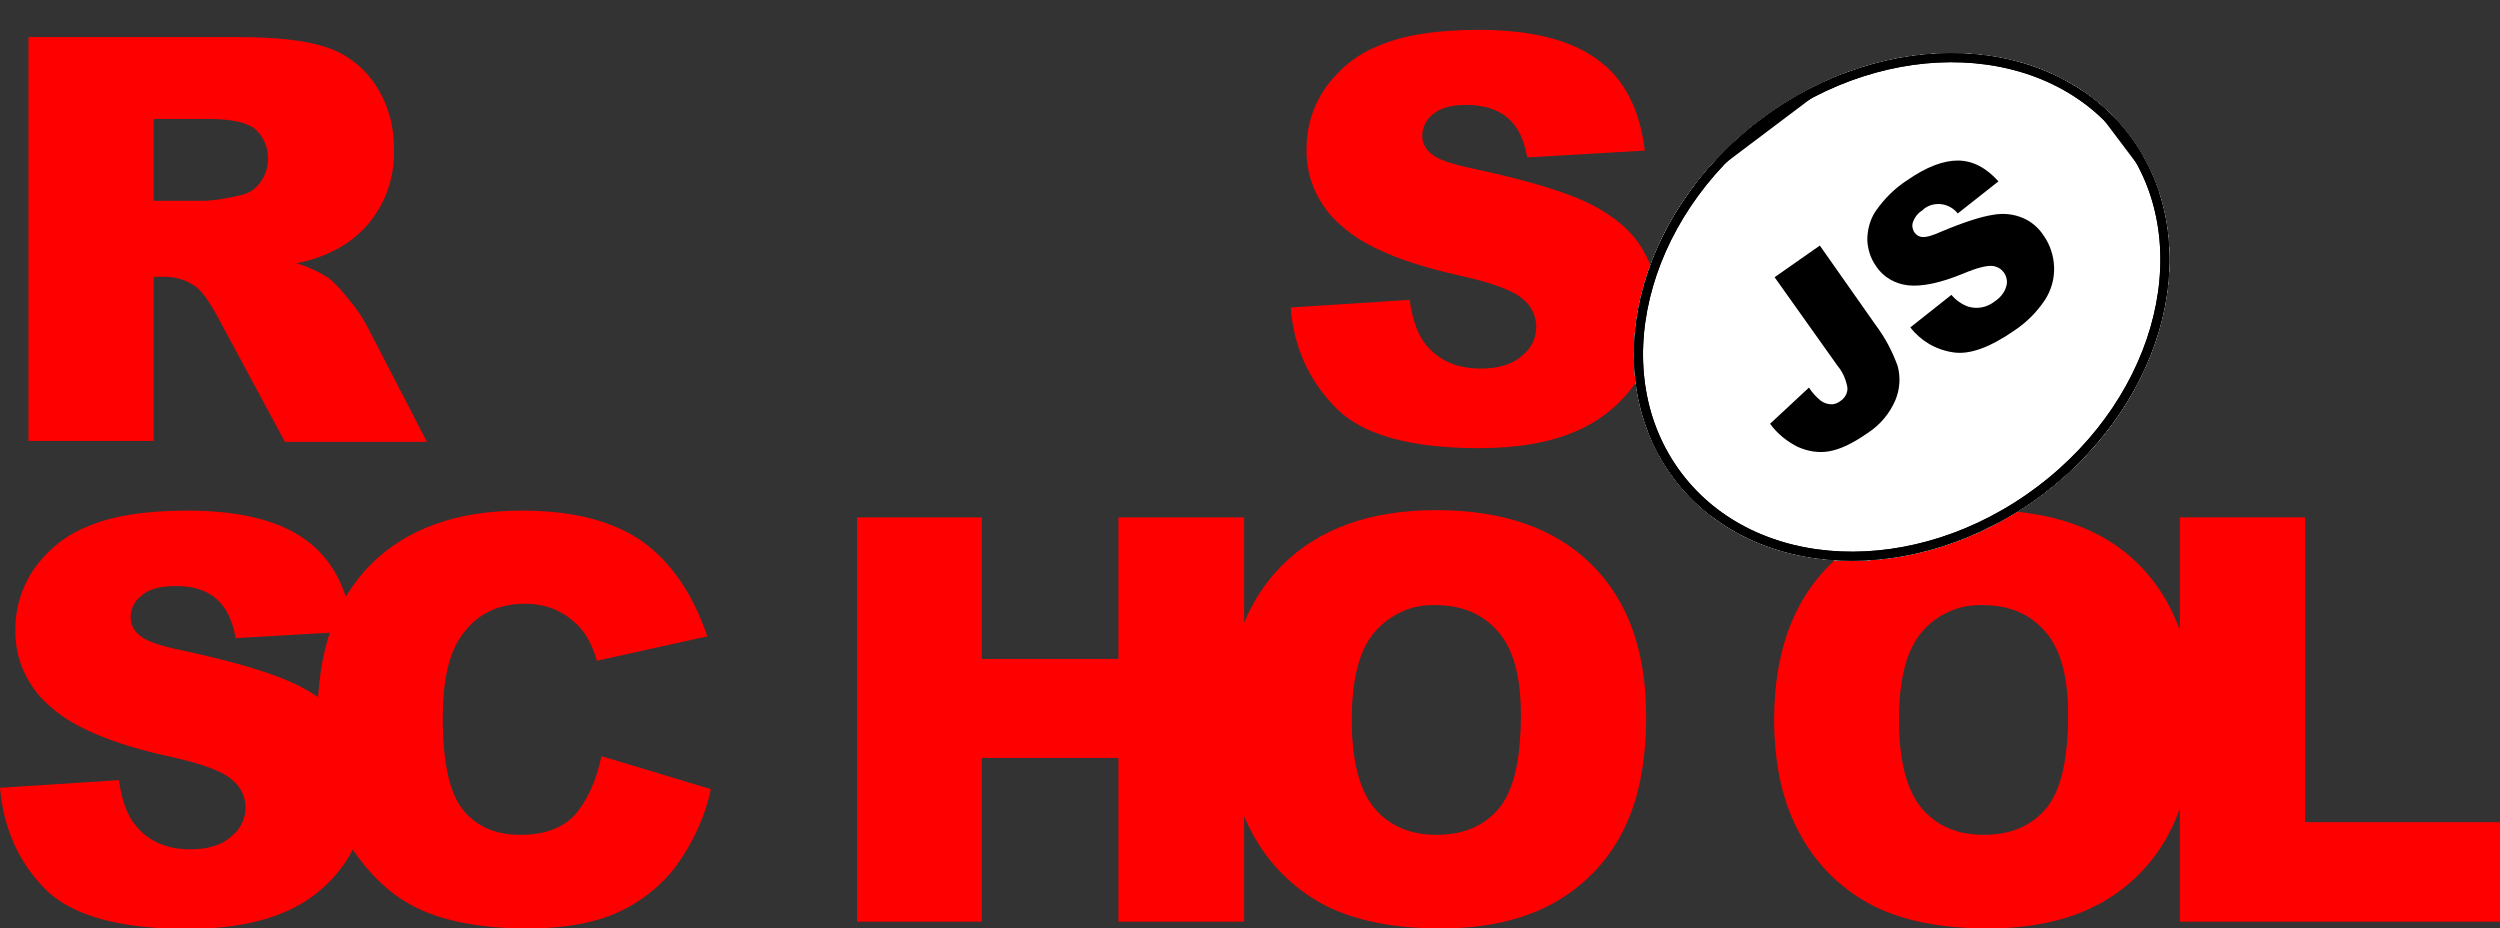 <?xml version="1.0" encoding="UTF-8" standalone="no"?>
<svg
   id="Layer_1"
   viewBox="0 0 552.8 205.3"
   version="1.1"
   sodipodi:docname="rs_school_js_hover.svg"
   inkscape:version="1.2 (dc2aedaf03, 2022-05-15)"
   xmlns:inkscape="http://www.inkscape.org/namespaces/inkscape"
   xmlns:sodipodi="http://sodipodi.sourceforge.net/DTD/sodipodi-0.dtd"
   xmlns:xlink="http://www.w3.org/1999/xlink"
   xmlns="http://www.w3.org/2000/svg"
   xmlns:svg="http://www.w3.org/2000/svg"
   xmlns:rdf="http://www.w3.org/1999/02/22-rdf-syntax-ns#"
   xmlns:cc="http://creativecommons.org/ns#"
   xmlns:dc="http://purl.org/dc/elements/1.1/">
  <rect x="0" y="0" width="552.8" height="205.3" fill="#333333" stroke="none"/>
  <sodipodi:namedview
     id="namedview81"
     pagecolor="#ffffff"
     bordercolor="#000000"
     borderopacity="0.25"
     inkscape:showpageshadow="2"
     inkscape:pageopacity="0.0"
     inkscape:pagecheckerboard="0"
     inkscape:deskcolor="#d1d1d1"
     showgrid="false"
     inkscape:zoom="3.2127352"
     inkscape:cx="276.39999"
     inkscape:cy="102.87184"
     inkscape:window-width="1920"
     inkscape:window-height="1001"
     inkscape:window-x="-9"
     inkscape:window-y="-9"
     inkscape:window-maximized="1"
     inkscape:current-layer="Layer_1" />
  <style
     id="style2">.st0{fill:#fff}.st1{clip-path:url(#SVGID_2_)}.st2{clip-path:url(#SVGID_4_)}.st3{clip-path:url(#SVGID_6_)}.st4{clip-path:url(#SVGID_8_)}.st5{fill:#fff;stroke:#000;stroke-width:4;stroke-miterlimit:10}.st6{clip-path:url(#SVGID_8_)}.st6,.st7{fill:none;stroke:#000;stroke-width:4;stroke-miterlimit:10}.st8,.st9{clip-path:url(#SVGID_10_)}.st9{fill:none;stroke:#000;stroke-width:4;stroke-miterlimit:10}</style>
  <title
     id="title4">rs_school_js</title>
  <path
     d="M285.4 68l26.3-1.7c.6 4.3 1.7 7.5 3.5 9.8 2.9 3.6 6.9 5.4 12.2 5.4 3.9 0 7-.9 9.1-2.8 2-1.5 3.2-3.9 3.2-6.4 0-2.4-1.1-4.7-3-6.2-2-1.8-6.7-3.6-14.1-5.2-12.1-2.7-20.8-6.3-25.9-10.9-5.1-4.3-8-10.6-7.8-17.3 0-4.6 1.4-9.2 4-13 3-4.3 7.1-7.7 12-9.6 5.3-2.3 12.7-3.5 22-3.5 11.4 0 20.1 2.1 26.1 6.4 6 4.2 9.6 11 10.7 20.3l-26 1.5c-.7-4-2.1-6.9-4.4-8.8s-5.3-2.8-9.2-2.8c-3.2 0-5.6.7-7.2 2-1.5 1.2-2.5 3-2.4 5 0 1.5.8 2.9 2 3.8 1.3 1.2 4.4 2.3 9.3 3.3 12.1 2.6 20.7 5.2 26 7.9 5.3 2.7 9.1 6 11.4 9.9 2.4 4 3.6 8.6 3.5 13.3 0 5.6-1.6 11.2-4.8 15.9-3.3 4.9-7.9 8.7-13.3 11-5.7 2.5-12.9 3.8-21.5 3.8-15.2 0-25.7-2.9-31.6-8.8S286.1 77 285.4 68zM6.3 97.6V8.2h46.1c8.5 0 15.1.7 19.6 2.2 4.4 1.4 8.3 4.3 10.9 8.2 2.9 4.3 4.3 9.3 4.2 14.5.3 8.8-4.2 17.2-11.9 21.6-3 1.7-6.3 2.9-9.7 3.5 2.5.7 5 1.9 7.2 3.3 1.7 1.4 3.1 3 4.4 4.7 1.5 1.7 2.8 3.6 3.9 5.6l13.4 25.9H63L48.2 70.2c-1.9-3.5-3.5-5.8-5-6.9-2-1.4-4.4-2.1-6.8-2.1H34v36.3H6.3zM34 44.4h11.7c2.5-.2 4.9-.6 7.3-1.2 1.8-.3 3.4-1.3 4.5-2.8 2.7-3.6 2.3-8.7-1-11.8-1.8-1.5-5.3-2.3-10.3-2.3H34v18.1zM0 174.2l26.3-1.7c.6 4.3 1.7 7.5 3.5 9.8 2.8 3.6 6.9 5.5 12.2 5.5 3.9 0 7-.9 9.1-2.8 2-1.6 3.2-3.9 3.2-6.4 0-2.4-1.1-4.7-3-6.2-2-1.8-6.7-3.6-14.2-5.2-12.1-2.7-20.8-6.3-25.9-10.9-5.1-4.3-8-10.6-7.8-17.3 0-4.6 1.4-9.2 4-13 3-4.3 7.1-7.7 12-9.6 5.3-2.3 12.7-3.5 22-3.5 11.4 0 20.1 2.1 26.1 6.4s9.5 11 10.6 20.3l-26 1.5c-.7-4-2.1-6.9-4.4-8.8-2.2-1.9-5.3-2.8-9.2-2.7-3.2 0-5.6.7-7.2 2.1-1.6 1.2-2.5 3-2.4 5 0 1.5.8 2.9 2 3.8 1.3 1.2 4.4 2.3 9.3 3.3 12.1 2.6 20.7 5.2 26 7.9 5.3 2.7 9.1 6 11.4 9.9 2.4 4 3.6 8.6 3.6 13.2 0 5.6-1.7 11.1-4.8 15.8-3.3 4.9-7.9 8.7-13.3 11-5.7 2.5-12.9 3.8-21.5 3.8-15.2 0-25.7-2.9-31.6-8.8-5.9-6-9.2-13.4-10-22.4z"
     id="path6"
     style="fill:#ff0000" />
  <path
     d="M133 167.2l24.2 7.3c-1.3 6.1-4 11.9-7.7 17-3.4 4.5-7.9 8-13 10.3-5.2 2.3-11.8 3.5-19.8 3.5-9.7 0-17.7-1.4-23.8-4.2-6.2-2.8-11.5-7.8-16-14.9-4.5-7.1-6.7-16.2-6.7-27.3 0-14.8 3.9-26.2 11.8-34.1s19-11.9 33.4-11.9c11.3 0 20.1 2.3 26.6 6.8 6.4 4.6 11.2 11.6 14.4 21l-24.4 5.4c-.6-2.1-1.5-4.2-2.7-6-1.5-2.1-3.4-3.7-5.7-4.9-2.3-1.2-4.9-1.7-7.5-1.7-6.3 0-11.1 2.5-14.4 7.6-2.5 3.7-3.8 9.6-3.8 17.6 0 9.9 1.5 16.7 4.5 20.4 3 3.7 7.2 5.5 12.7 5.5 5.3 0 9.3-1.5 12-4.4 2.7-3.1 4.7-7.4 5.9-13zm56.5-52.8h27.6v31.3h30.2v-31.3h27.8v89.4h-27.8v-36.2h-30.2v36.2h-27.6v-89.4z"
     id="path8"
     style="fill:#ff0000" />
  <path
     d="M271.3 159.1c0-14.6 4.1-26 12.2-34.1 8.1-8.1 19.5-12.2 34-12.2 14.9 0 26.3 4 34.4 12S364 144 364 158.4c0 10.5-1.8 19-5.3 25.7-3.4 6.6-8.7 12-15.2 15.6-6.7 3.7-15 5.6-24.9 5.6-10.1 0-18.4-1.6-25-4.8-6.8-3.4-12.4-8.7-16.1-15.2-4.1-7-6.2-15.7-6.2-26.2zm27.6.1c0 9 1.7 15.5 5 19.5 3.3 3.9 7.9 5.9 13.7 5.9 5.9 0 10.5-1.9 13.8-5.8s4.9-10.8 4.9-20.8c0-8.4-1.7-14.6-5.1-18.4-3.4-3.9-8-5.8-13.8-5.8-5.1-.2-10 2-13.4 5.9-3.4 3.9-5.1 10.4-5.1 19.5zm93.4-.1c0-14.6 4.1-26 12.2-34.1 8.1-8.1 19.5-12.2 34-12.2 14.9 0 26.4 4 34.4 12S485 144 485 158.4c0 10.5-1.8 19-5.3 25.7-3.4 6.6-8.7 12-15.2 15.6-6.7 3.7-15 5.6-24.9 5.6-10.1 0-18.4-1.6-25-4.8-6.8-3.4-12.4-8.7-16.1-15.2-4.1-7-6.2-15.7-6.2-26.2zm27.6.1c0 9 1.7 15.5 5 19.5 3.3 3.9 7.9 5.9 13.7 5.9 5.9 0 10.5-1.9 13.8-5.8 3.3-3.9 4.9-10.8 4.9-20.8 0-8.4-1.7-14.6-5.1-18.4-3.4-3.9-8-5.8-13.8-5.8-5.1-.2-10.1 2-13.4 5.9-3.4 3.9-5.1 10.4-5.1 19.5z"
     id="path10"
     style="fill:#ff0000" />
  <path
     d="M482.1 114.4h27.6v67.4h43.1v22H482v-89.4z"
     id="path12"
     style="fill:#ff0000" />
  <ellipse
     transform="rotate(-37.001 420.46 67.88)"
     class="st0"
     cx="420.5"
     cy="67.9"
     rx="63"
     ry="51.8"
     id="ellipse14" />
  <defs
     id="defs17">
    <ellipse
       id="SVGID_1_"
       transform="rotate(-37.001 420.46 67.88)"
       cx="420.5"
       cy="67.9"
       rx="63"
       ry="51.8" />
  </defs>
  <clipPath
     id="SVGID_2_">
    <use
       xlink:href="#SVGID_1_"
       overflow="visible"
       id="use19" />
  </clipPath>
  <g
     class="st1"
     clip-path="url(#SVGID_2_)"
     id="g78">
    <path
       transform="rotate(-37.001 420.82 68.353)"
       class="st0"
       d="M330.9-14.2h179.8v165.1H330.9z"
       id="path22" />
    <g
       id="Layer_2_1_">
      <defs
         id="defs25">
        <path
           id="SVGID_3_"
           transform="rotate(-37.001 420.82 68.353)"
           d="M330.9-14.2h179.8v165.1H330.9z" />
      </defs>
      <clipPath
         id="SVGID_4_">
        <use
           xlink:href="#SVGID_3_"
           overflow="visible"
           id="use27" />
      </clipPath>
      <g
         id="Layer_1-2"
         class="st2"
         clip-path="url(#SVGID_4_)">
        <ellipse
           transform="rotate(-37.001 420.46 67.88)"
           class="st0"
           cx="420.5"
           cy="67.9"
           rx="63"
           ry="51.8"
           id="ellipse30" />
        <defs
           id="defs33">
          <ellipse
             id="SVGID_5_"
             transform="rotate(-37.001 420.46 67.88)"
             cx="420.5"
             cy="67.9"
             rx="63"
             ry="51.8" />
        </defs>
        <clipPath
           id="SVGID_6_">
          <use
             xlink:href="#SVGID_5_"
             overflow="visible"
             id="use35" />
        </clipPath>
        <g
           class="st3"
           clip-path="url(#SVGID_6_)"
           id="g70">
          <path
             transform="rotate(-37 420.799 68.802)"
             class="st0"
             d="M357.8 17h125.9v103.7H357.8z"
             id="path38" />
          <defs
             id="defs41">
            <path
               id="SVGID_7_"
               transform="rotate(-37 420.799 68.802)"
               d="M357.8 17h125.9v103.7H357.8z" />
          </defs>
          <clipPath
             id="SVGID_8_">
            <use
               xlink:href="#SVGID_7_"
               overflow="visible"
               id="use43" />
          </clipPath>
          <g
             class="st4"
             clip-path="url(#SVGID_8_)"
             id="g48">
            <ellipse
               transform="rotate(-37.001 420.46 67.88)"
               class="st5"
               cx="420.5"
               cy="67.9"
               rx="63"
               ry="51.8"
               id="ellipse46" />
          </g>
          <path
             transform="rotate(-37 420.799 68.802)"
             class="st6"
             d="M357.8 17h125.9v103.7H357.8z"
             clip-path="url(#SVGID_8_)"
             id="path50" />
          <ellipse
             transform="rotate(-37.001 420.46 67.88)"
             class="st7"
             cx="420.5"
             cy="67.9"
             rx="63"
             ry="51.8"
             id="ellipse52" />
          <path
             transform="rotate(-37 420.799 68.802)"
             class="st0"
             d="M357.8 17h125.9v103.7H357.8z"
             id="path54" />
          <defs
             id="defs57">
            <path
               id="SVGID_9_"
               transform="rotate(-37 420.799 68.802)"
               d="M357.8 17h125.9v103.7H357.8z" />
          </defs>
          <clipPath
             id="SVGID_10_">
            <use
               xlink:href="#SVGID_9_"
               overflow="visible"
               id="use59" />
          </clipPath>
          <g
             class="st8"
             clip-path="url(#SVGID_10_)"
             id="g64">
            <ellipse
               transform="rotate(-37.001 420.46 67.88)"
               class="st5"
               cx="420.5"
               cy="67.9"
               rx="63"
               ry="51.8"
               id="ellipse62" />
          </g>
          <path
             transform="rotate(-37 420.799 68.802)"
             class="st9"
             d="M357.8 17h125.9v103.7H357.8z"
             clip-path="url(#SVGID_10_)"
             id="path66" />
          <path
             transform="rotate(-37.001 420.82 68.353)"
             class="st7"
             d="M330.9-14.2h179.8v165.1H330.9z"
             id="path68" />
        </g>
        <ellipse
           transform="rotate(-37.001 420.46 67.88)"
           class="st7"
           cx="420.5"
           cy="67.9"
           rx="63"
           ry="51.8"
           id="ellipse72" />
        <path
           d="M392.4 61.3l10-7 12.3 17.5c2.1 2.8 3.7 5.8 4.9 9.1.7 2.5.5 5.2-.5 7.6-1.3 3-3.4 5.5-6.2 7.3-3.3 2.3-6.1 3.6-8.5 4-2.3.4-4.7 0-6.9-1-2.4-1.2-4.5-2.9-6.1-5.1l8.6-8c.7 1.1 1.6 2.1 2.6 2.9.7.5 1.5.8 2.4.8.7 0 1.4-.3 1.9-.7 1-.6 1.7-1.8 1.6-3-.3-1.7-1-3.4-2.1-4.7l-14-19.7zm30 11.1l9.1-7.2c1 1.2 2.3 2.1 3.7 2.6 2 .6 4.1.2 5.8-1.1 1.2-.8 2.2-1.9 2.6-3.3.6-1.8-.4-3.8-2.2-4.4-.3-.1-.6-.2-.9-.2-1.2-.1-3.3.4-6.4 1.7-5.1 2.1-9.1 2.9-12.1 2.6-2.9-.3-5.6-1.8-7.2-4.3-1.2-1.7-1.8-3.7-1.9-5.7 0-2.3.6-4.6 1.9-6.5 1.9-2.7 4.2-5 7-6.8 4.2-2.9 7.9-4.3 11.1-4.3 3.2 0 6.2 1.5 9 4.6l-9 7.1c-1.8-2.3-5.2-2.8-7.5-1l-.3.3c-1 .6-1.7 1.5-2.1 2.6-.3.8-.1 1.7.4 2.4.4.5 1 .9 1.7.9.8.1 2.2-.3 4.2-1.2 5-2.1 8.8-3.3 11.4-3.7 2.2-.4 4.5-.2 6.6.7 1.9.8 3.5 2.2 4.6 3.9 1.4 2 2.2 4.4 2.3 6.9.1 2.6-.6 5.1-2 7.3-1.8 2.7-4.1 5-6.8 6.8-5.5 3.8-10 5.4-13.6 4.8-3.9-.6-7.1-2.6-9.4-5.5z"
           id="path74" />
      </g>
    </g>
  </g>
</svg>
